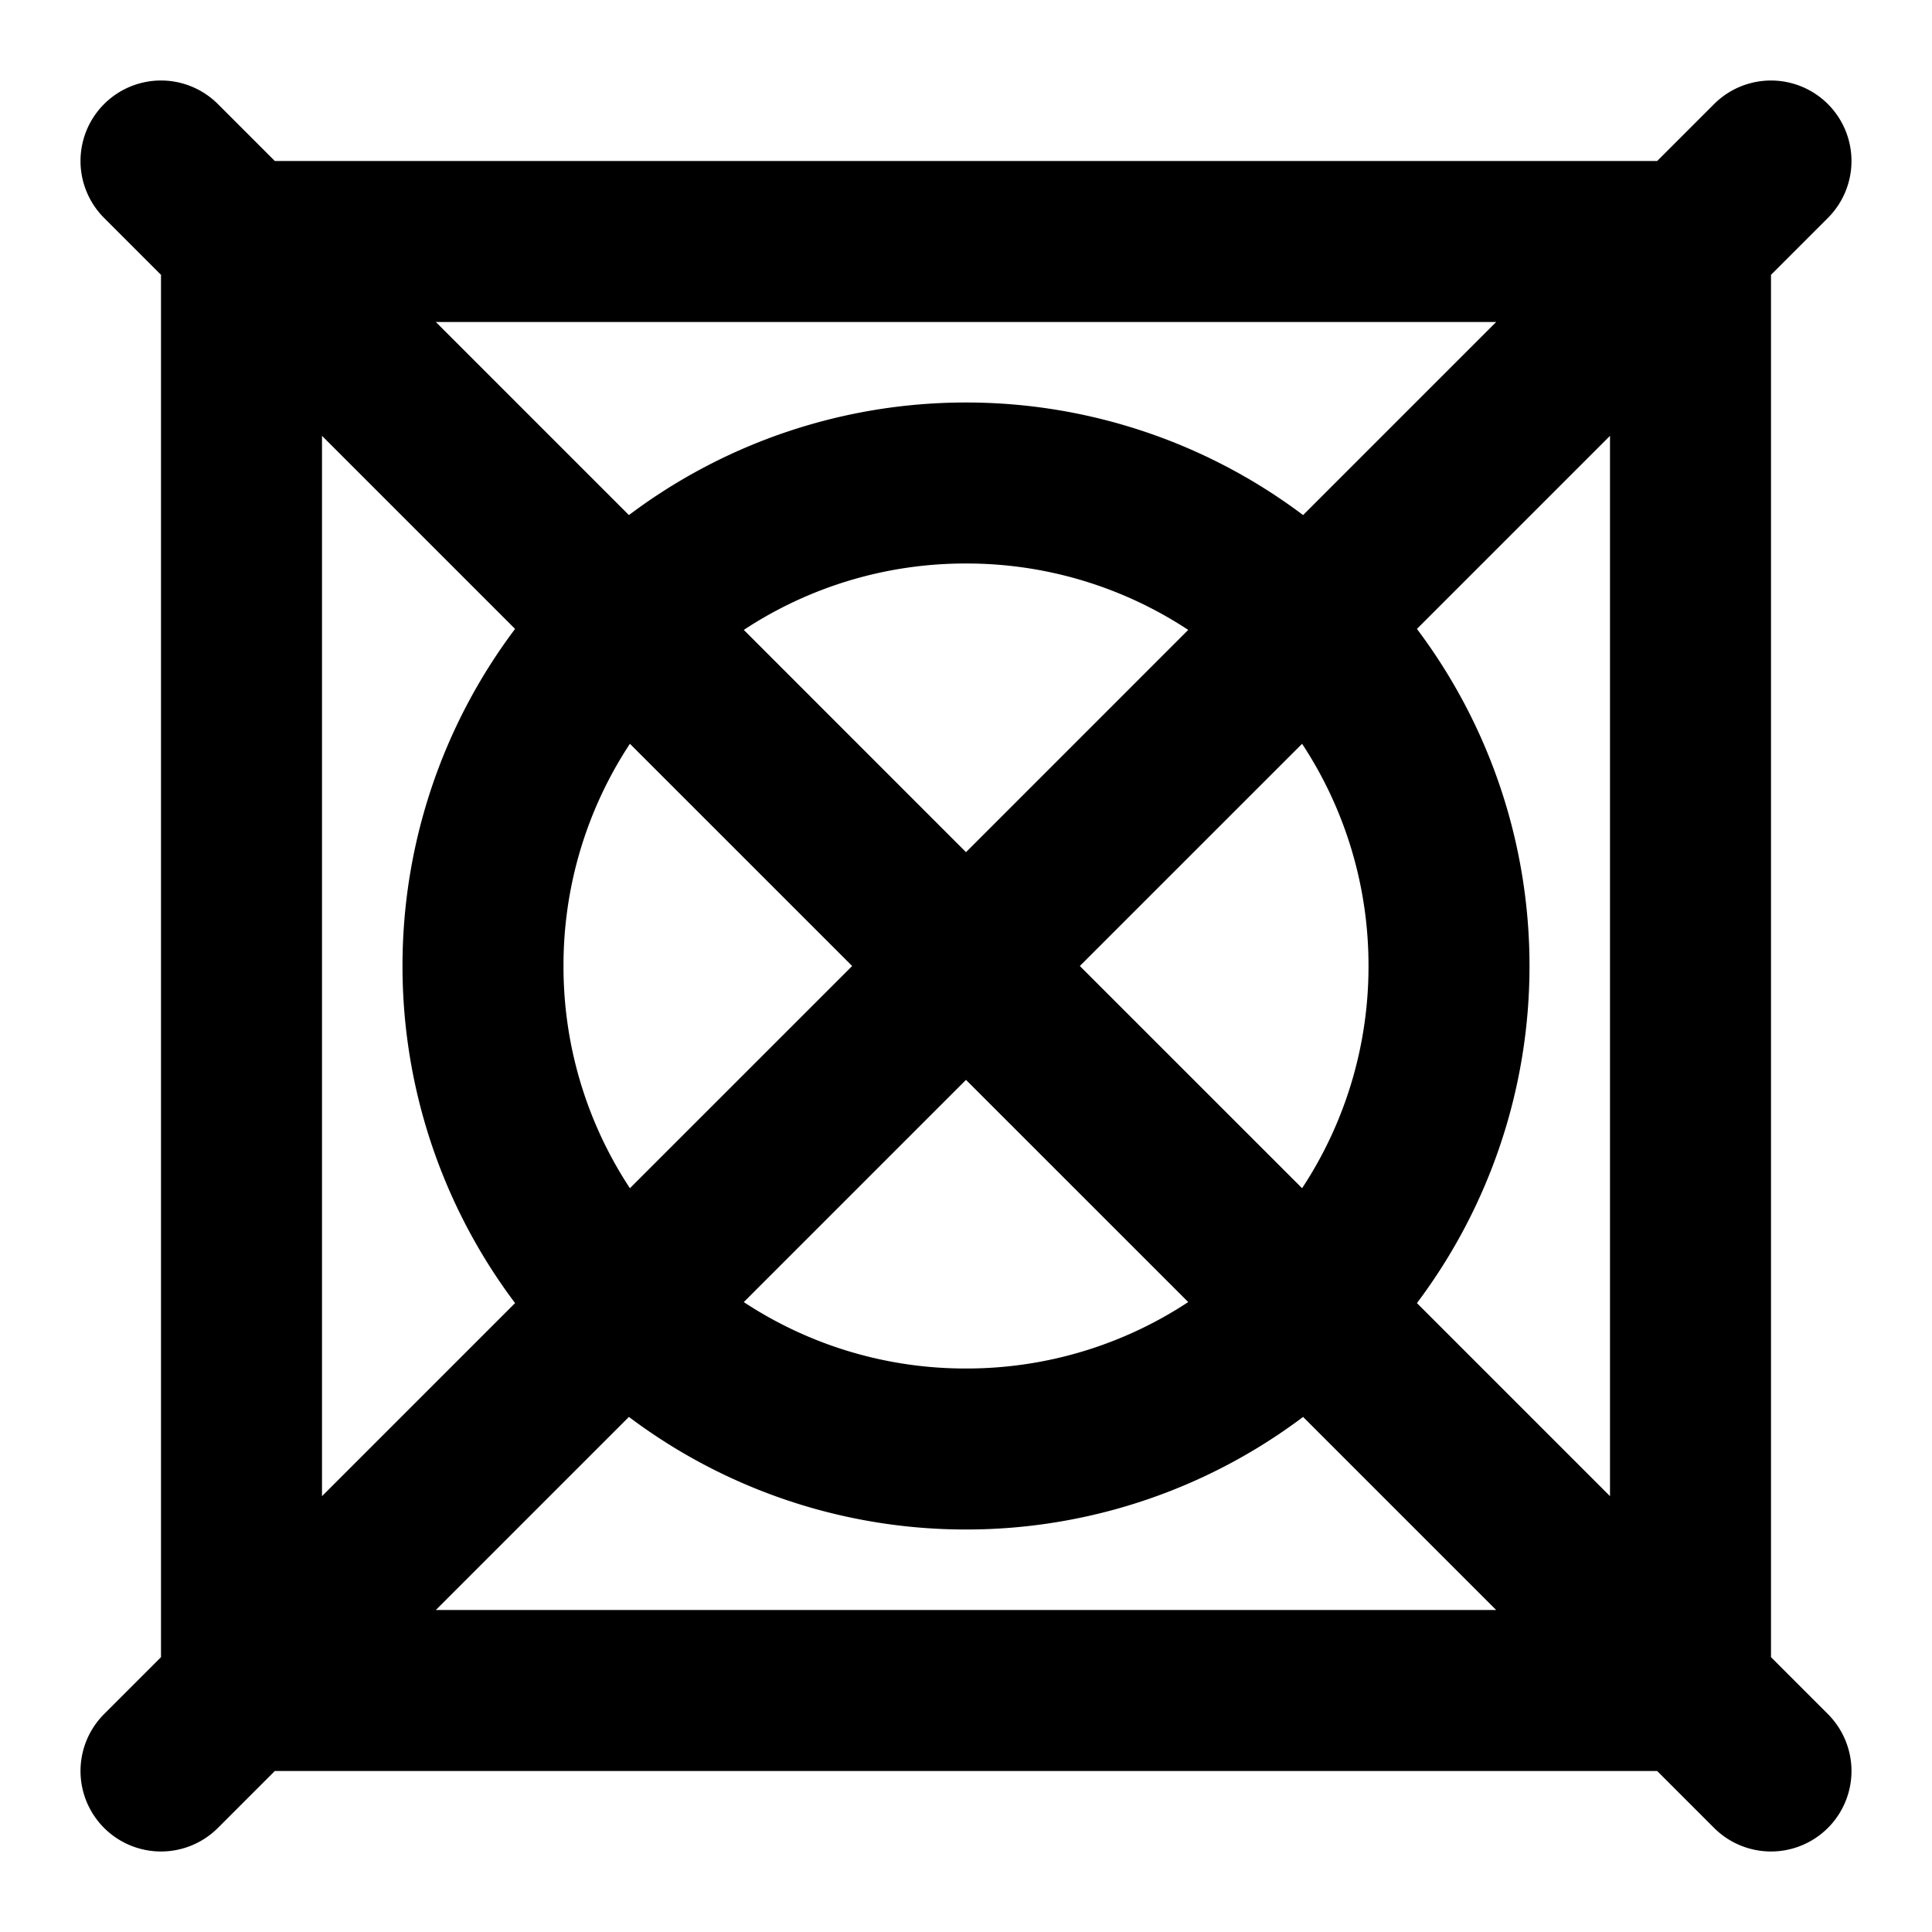 <svg xmlns="http://www.w3.org/2000/svg" width="48" height="48" viewBox="0 0 48 48"><path d="M4 2a2 2 0 0 0-1.414.586 2 2 0 0 0 0 2.828L4 6.828v34.344l-1.414 1.414a2 2 0 0 0 0 2.828 2 2 0 0 0 2.828 0L6.828 44h34.344l1.414 1.414a2 2 0 0 0 2.828 0 2 2 0 0 0 0-2.828L44 41.172V6.828l1.414-1.414a2 2 0 0 0 0-2.828 2 2 0 0 0-2.828 0L41.172 4H6.828L5.414 2.586A2 2 0 0 0 4 2zm6.828 6h26.344l-4.797 4.797A13.92 13.92 0 0 0 24 10a13.92 13.92 0 0 0-8.375 2.797zM8 10.828l4.797 4.797A13.92 13.92 0 0 0 10 24a13.92 13.92 0 0 0 2.797 8.375L8 37.172zm32 0v26.344l-4.797-4.797A13.92 13.92 0 0 0 38 24a13.92 13.92 0 0 0-2.797-8.375zM24 14a10 10 0 0 1 5.521 1.65L24 21.172l-5.521-5.522A10 10 0 0 1 24 14zm-8.35 4.479L21.172 24l-5.522 5.521A10 10 0 0 1 14 24a10 10 0 0 1 1.65-5.521zm16.7 0A10 10 0 0 1 34 24a10 10 0 0 1-1.65 5.521L26.828 24zM24 26.829l5.521 5.52A10 10 0 0 1 24 34a10 10 0 0 1-5.521-1.65zm-8.375 8.374A13.92 13.92 0 0 0 24 38a13.92 13.92 0 0 0 8.375-2.797L37.172 40H10.828z"/></svg>